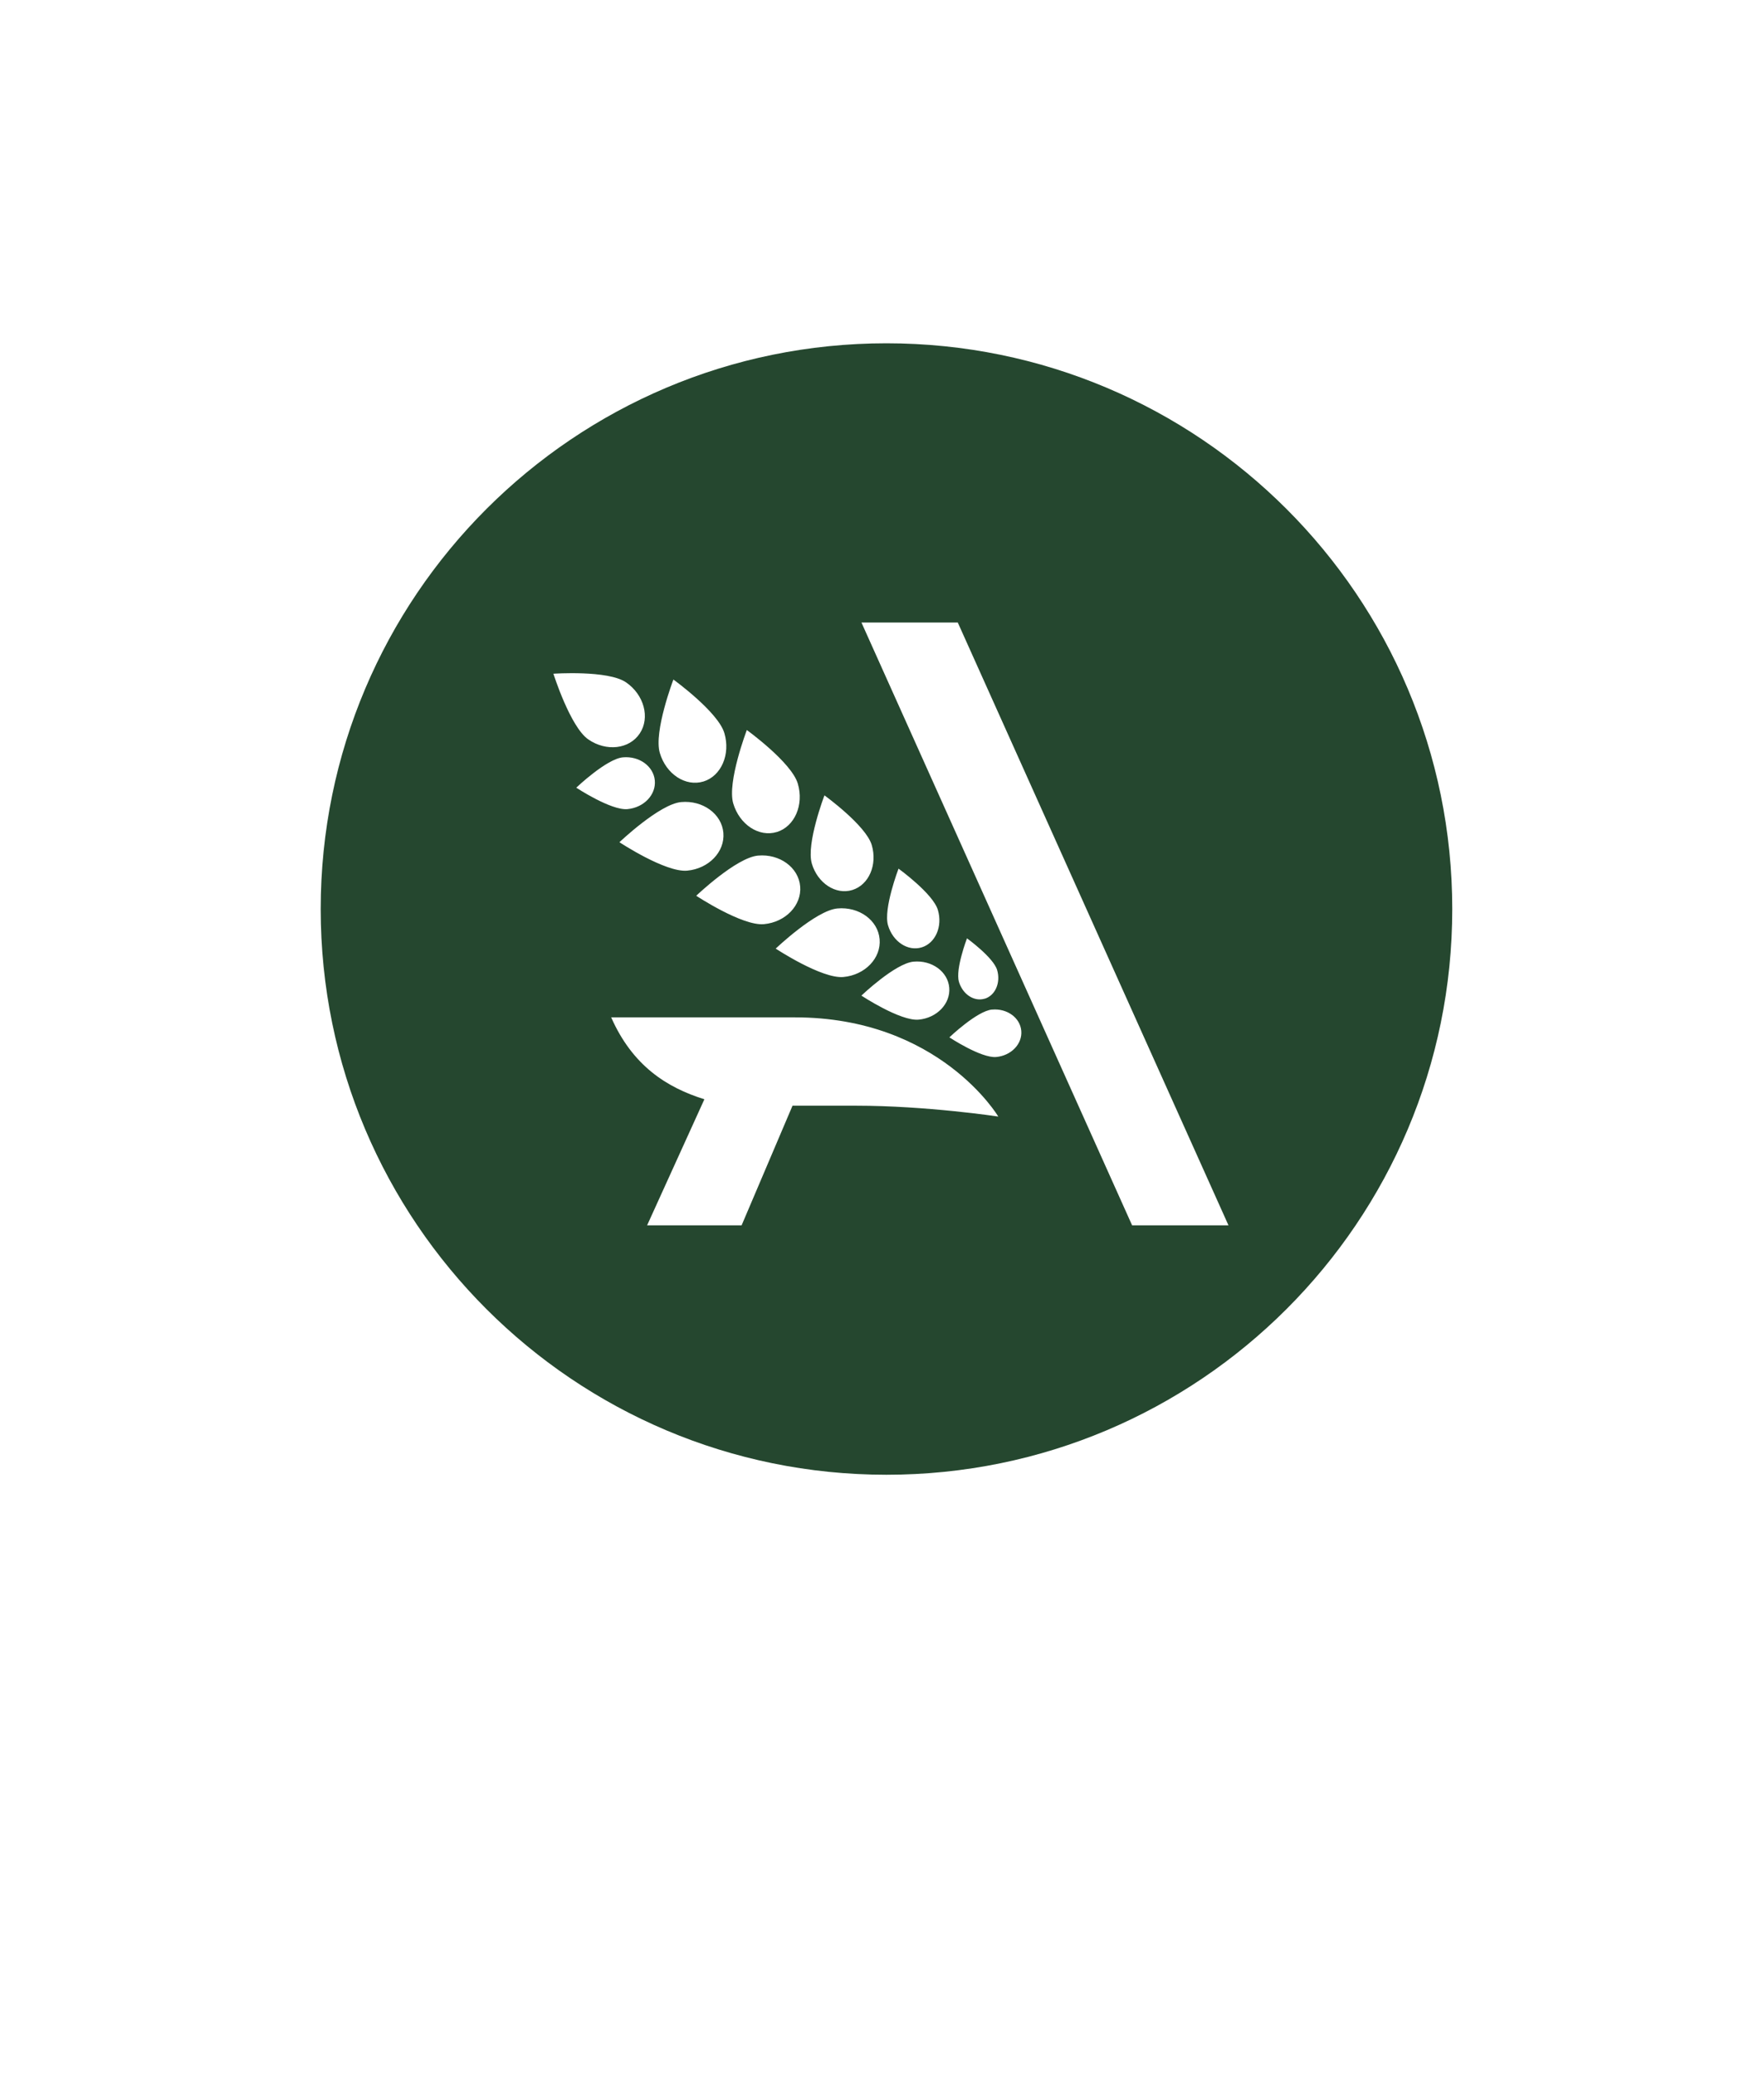 <svg width="51" height="60" viewBox="0 0 51 60" fill="none" xmlns="http://www.w3.org/2000/svg">
<g filter="url(#filter0_d_2661_23803)">
<path d="M43.951 26.35C43.951 34.918 39 41 30.864 44.605L25.63 53.111L20.395 44.605C12 41 7.309 34.918 7.309 26.35C7.309 21.3 9.239 16.457 12.675 12.886C16.11 9.315 20.771 7.309 25.63 7.309C30.489 7.309 35.149 9.315 38.584 12.886C42.02 16.457 43.951 21.3 43.951 26.35Z" fill="white"/>
<path d="M25.072 53.454C25.191 53.648 25.402 53.765 25.63 53.765C25.857 53.765 26.068 53.648 26.187 53.454L31.316 45.12C39.518 41.426 44.605 35.171 44.605 26.35C44.605 21.134 42.612 16.127 39.056 12.432C35.499 8.736 30.671 6.654 25.63 6.654C20.589 6.654 15.76 8.736 12.203 12.432C8.648 16.127 6.654 21.134 6.654 26.35C6.654 30.76 7.864 34.561 10.175 37.725C12.448 40.836 15.758 43.295 19.946 45.123L25.072 53.454Z" stroke="white" stroke-width="1.309" stroke-linecap="round" stroke-linejoin="round"/>
</g>
<g clip-path="url(#clip0_2661_23803)">
<path d="M25.629 42.641C34.663 42.641 41.987 35.318 41.987 26.284C41.987 17.25 34.663 9.926 25.629 9.926C16.595 9.926 9.272 17.25 9.272 26.284C9.272 35.318 16.595 42.641 25.629 42.641Z" fill="#25472F"/>
<path d="M23.471 24.967C23.303 24.396 23.836 22.997 23.836 22.997C23.836 22.997 25.037 23.865 25.204 24.435C25.372 25.006 25.12 25.587 24.641 25.734C24.162 25.881 23.638 25.537 23.47 24.967H23.471ZM28.682 29.19C28.249 29.229 27.448 29.994 27.448 29.994C27.448 29.994 28.369 30.602 28.802 30.562C29.235 30.523 29.56 30.184 29.527 29.806C29.495 29.427 29.116 29.152 28.683 29.191L28.682 29.19ZM18.14 23.395C18.613 23.352 18.968 22.983 18.932 22.569C18.895 22.155 18.483 21.855 18.009 21.898C17.536 21.941 16.661 22.775 16.661 22.775C16.661 22.775 17.666 23.438 18.14 23.395ZM26.648 27.392C27.046 27.27 27.256 26.786 27.116 26.312C26.976 25.837 25.978 25.116 25.978 25.116C25.978 25.116 25.534 26.279 25.674 26.754C25.814 27.229 26.25 27.515 26.648 27.392ZM28.47 28.877C28.776 28.783 28.936 28.412 28.829 28.048C28.722 27.684 27.957 27.131 27.957 27.131C27.957 27.131 27.617 28.023 27.724 28.387C27.832 28.751 28.165 28.969 28.47 28.875V28.877ZM26.558 29.482C27.088 29.434 27.485 29.019 27.444 28.556C27.404 28.093 26.942 27.757 26.413 27.805C25.883 27.853 24.904 28.787 24.904 28.787C24.904 28.787 26.029 29.529 26.558 29.482ZM24.211 26.267C23.585 26.324 22.427 27.428 22.427 27.428C22.427 27.428 23.758 28.306 24.384 28.249C25.01 28.192 25.479 27.702 25.431 27.155C25.384 26.608 24.838 26.21 24.211 26.267ZM22.46 24.057C22.975 23.898 23.247 23.272 23.066 22.658C22.885 22.043 21.592 21.108 21.592 21.108C21.592 21.108 21.018 22.616 21.199 23.23C21.381 23.844 21.944 24.214 22.461 24.056L22.46 24.057ZM21.914 24.739C21.287 24.796 20.129 25.9 20.129 25.9C20.129 25.9 21.46 26.779 22.086 26.721C22.713 26.664 23.181 26.175 23.134 25.627C23.086 25.08 22.54 24.682 21.914 24.739ZM20.337 22.597C20.852 22.438 21.124 21.812 20.943 21.198C20.762 20.583 19.469 19.648 19.469 19.648C19.469 19.648 18.895 21.156 19.076 21.769C19.257 22.384 19.821 22.754 20.338 22.596L20.337 22.597ZM20.914 24.08C20.866 23.533 20.32 23.134 19.693 23.191C19.067 23.248 17.909 24.352 17.909 24.352C17.909 24.352 19.24 25.231 19.866 25.174C20.493 25.117 20.961 24.628 20.914 24.08ZM17.008 21.379C17.529 21.739 18.196 21.662 18.497 21.206C18.799 20.752 18.622 20.09 18.102 19.731C17.581 19.37 16 19.48 16 19.48C16 19.48 16.487 21.019 17.008 21.379ZM27.692 18H24.906L32.731 35.429H35.517L27.691 18H27.692ZM22.983 29.416H17.67C18.285 30.808 19.27 31.444 20.365 31.784L18.709 35.429H21.441L22.913 31.97H24.752C26.784 31.97 28.862 32.284 28.862 32.284C28.862 32.284 27.159 29.416 22.983 29.416H22.983Z" fill="white"/>
</g>
<defs>
<filter id="filter0_d_2661_23803" x="0.765" y="0.765" width="49.728" height="58.889" filterUnits="userSpaceOnUse" color-interpolation-filters="sRGB">
<feFlood flood-opacity="0" result="BackgroundImageFix"/>
<feColorMatrix in="SourceAlpha" type="matrix" values="0 0 0 0 0 0 0 0 0 0 0 0 0 0 0 0 0 0 127 0" result="hardAlpha"/>
<feOffset/>
<feGaussianBlur stdDeviation="2.617"/>
<feComposite in2="hardAlpha" operator="out"/>
<feColorMatrix type="matrix" values="0 0 0 0 0 0 0 0 0 0 0 0 0 0 0 0 0 0 0.25 0"/>
<feBlend mode="normal" in2="BackgroundImageFix" result="effect1_dropShadow_2661_23803"/>
<feBlend mode="normal" in="SourceGraphic" in2="effect1_dropShadow_2661_23803" result="shape"/>
</filter>
<clipPath id="clip0_2661_23803">
<rect width="32.716" height="32.716" fill="white" transform="translate(9.272 9.926)"/>
</clipPath>
</defs>
</svg>
